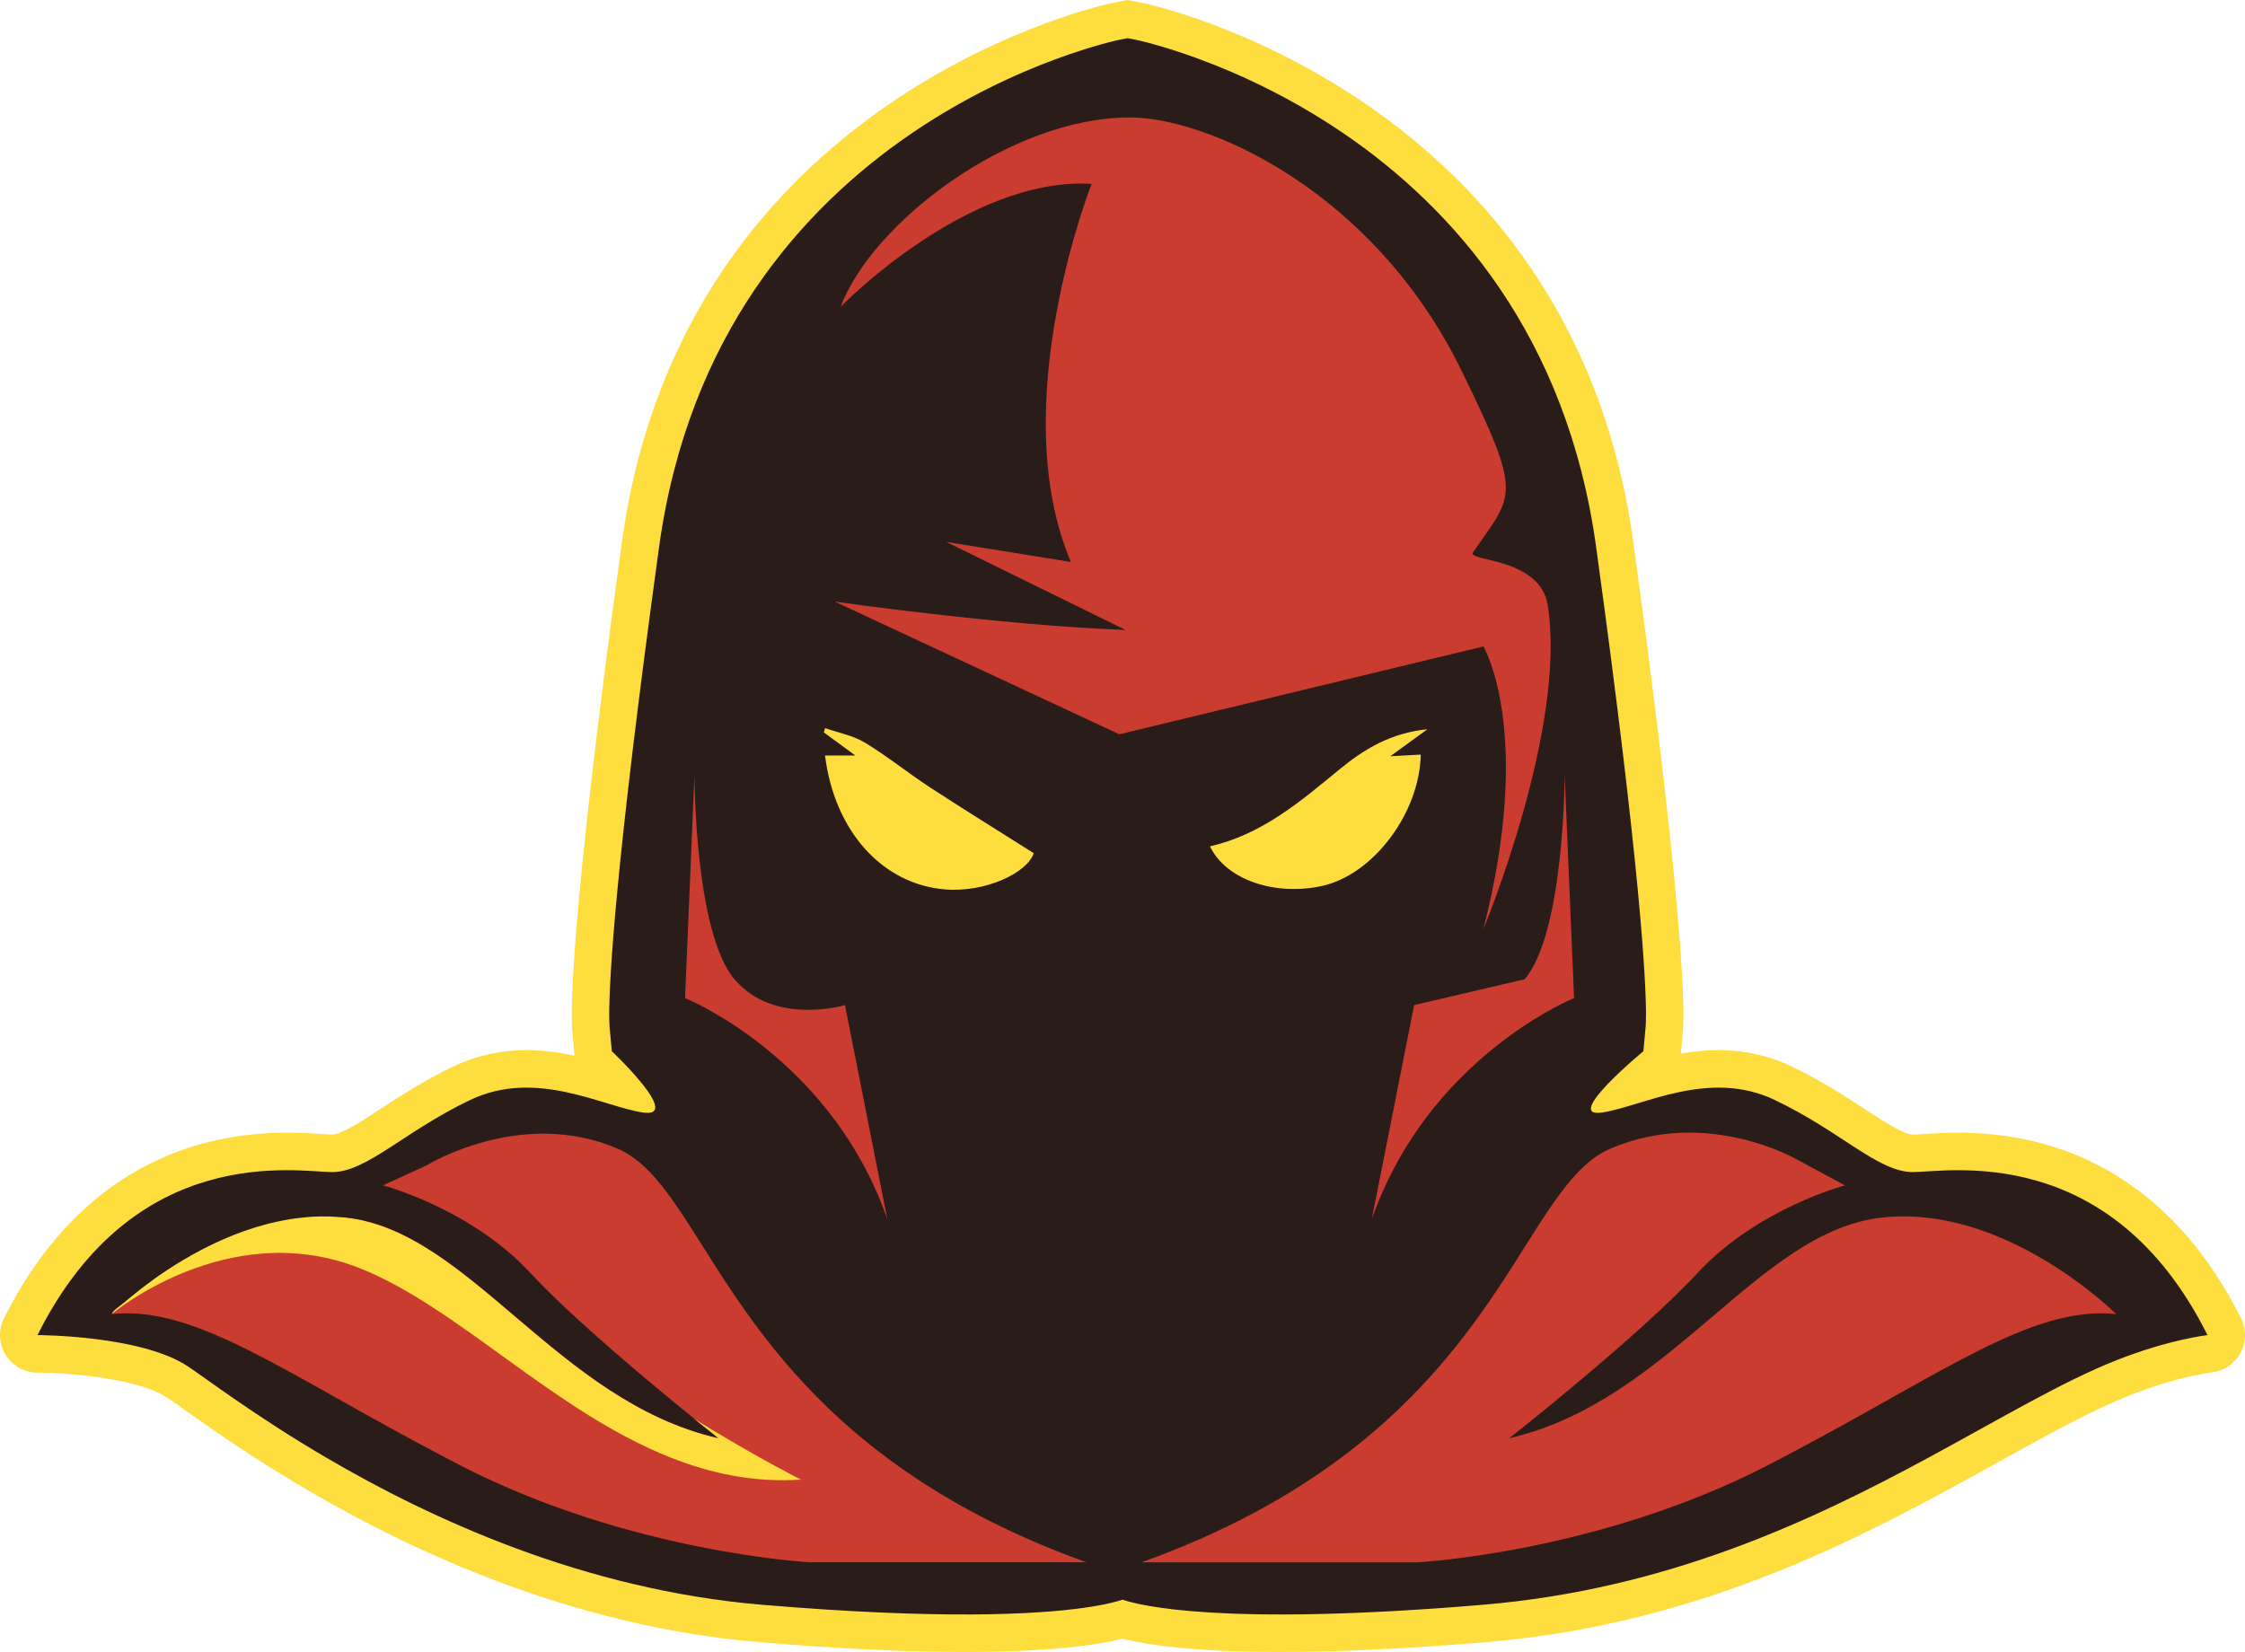 <svg version="1.1" id="图层_1" x="0px" y="0px" width="179.59px" height="132.175px" viewBox="0 0 179.59 132.175" enable-background="new 0 0 179.59 132.175" xml:space="preserve" xmlns="http://www.w3.org/2000/svg" xmlns:xlink="http://www.w3.org/1999/xlink" xmlns:xml="http://www.w3.org/XML/1998/namespace">
  <path fill="#FEDD3F" d="M179.273,105.481c-4.857-9.716-12.684-14.852-22.633-14.852c-1.118,0-2.075,0.061-2.773,0.105
	c-0.354,0.022-0.643,0.044-0.857,0.044c-0.714,0-2.368-1.08-3.828-2.033c-1.576-1.028-3.536-2.309-5.92-3.444
	c-1.78-0.849-3.726-1.278-5.784-1.278c-1.047,0-2.058,0.108-3.019,0.277l0.171-1.888c0.092-1.025,0.333-7.727-3.975-39.044
	c-4.948-35.966-38.957-43.08-39.313-43.15L90.203,0L89.05,0.222c-0.343,0.067-34.351,7.171-39.3,43.147
	c-4.312,31.333-4.067,38.023-3.975,39.047l0.186,2.046c-1.203-0.257-2.495-0.439-3.85-0.439c-2.058,0-4.004,0.43-5.784,1.278
	c-2.383,1.136-4.343,2.415-5.918,3.443c-1.46,0.953-3.115,2.034-3.829,2.034c-0.214,0-0.503-0.021-0.857-0.044
	c-0.699-0.045-1.655-0.105-2.773-0.105c-9.949,0-17.775,5.136-22.633,14.852c-0.465,0.93-0.415,2.033,0.131,2.917
	c0.545,0.885,1.511,1.423,2.55,1.425c2.856,0.004,8.2,0.552,10.379,2.005c0.336,0.225,0.795,0.551,1.37,0.959
	c1.298,0.921,3.189,2.263,5.589,3.811c8.368,5.398,22.948,13.322,40.36,14.789c6.212,0.523,11.743,0.788,16.437,0.788h0
	c7.032,0,10.772-0.581,12.662-1.06c1.889,0.479,5.629,1.06,12.662,1.06c4.694,0,10.225-0.265,16.438-0.788
	c17.64-1.486,30.574-8.651,40.967-14.409c0.233-0.129,0.458-0.253,0.687-0.38c3.714-2.056,6.958-3.826,9.868-4.978
	c3.732-1.475,6.489-1.813,6.508-1.815c0.974-0.109,1.833-0.688,2.301-1.549C179.694,107.395,179.711,106.358,179.273,105.481z" class="color c1"/>
  <g>
    <path fill="#CB3C30" d="M63.509,47.163l25.982,12.114l28.91-6.976c0.695,1.514,3.238,8.384-0.216,21.899l0.946,0.316
		c0.276-0.663,6.74-16.352,5.174-26.18c-0.466-2.924-3.571-3.673-5.239-4.075c-0.187-0.045-0.397-0.096-0.57-0.144
		c0.166-0.238,0.324-0.462,0.475-0.676c2.828-4.015,2.959-4.653-1.59-13.972C110.529,15.434,97.234,8.896,90.407,8.896
		c-9.874,0-20.998,8.466-23.626,15.475l-0.841,2.242l1.668-1.719c0.094-0.097,9.527-9.707,18.899-9.707c0.035,0,0.069,0,0.104,0
		c-1.201,3.299-6.004,17.868-1.739,29.14l-12.395-1.989l15.181,7.452c-9.524-0.542-20.686-2.131-20.807-2.148L63.509,47.163z" class="color c2"/>
    <path fill="#CB3C30" d="M169.64,104.787c-0.325-0.325-8.072-7.965-17.371-7.965c-0.603,0-1.207,0.033-1.795,0.099
		c-5.009,0.556-9.261,4.171-13.763,8c-4.136,3.518-8.396,7.14-13.713,8.982c3.234-2.618,9.698-7.976,13.187-11.732
		c4.622-4.978,11.461-6.826,11.53-6.844l1.224-0.323l-4.954-2.672c-0.155-0.09-3.856-2.208-8.861-2.208
		c-2.27,0-4.454,0.443-6.493,1.316c-2.729,1.171-4.636,4.191-7.05,8.016c-3.122,4.945-7.007,11.1-14.551,16.742
		c-4.554,3.406-9.749,6.132-15.883,8.334l-2.037,0.731l-2.037-0.731c-6.133-2.202-11.329-4.928-15.883-8.334
		c-7.543-5.642-11.429-11.796-14.55-16.741c-2.415-3.824-4.321-6.845-7.051-8.016c-1.907-0.817-3.963-1.231-6.113-1.231
		c-5.323,0-9.418,2.49-9.536,2.567l-4.783,2.194l1.349,0.356c0.069,0.018,6.909,1.866,11.53,6.844
		c3.452,3.716,9.663,8.882,13.192,11.732c-5.319-1.842-9.58-5.464-13.717-8.982c-4.501-3.828-8.753-7.443-13.763-8
		c-0.448-0.05-0.894-0.074-1.337-0.085c0,0-0.001,0-0.002,0s-0.001,0-0.001,0l-0.028,1c0.408,0.012,0.818,0.034,1.23,0.08
		c4.706,0.522,8.844,4.042,13.226,7.768c4.6,3.912,9.813,8.345,16.506,9.875l0.972,0.219c0.732,0.427,1.464,0.85,2.193,1.258
		c0.614,0.343,1.161,0.642,1.625,0.892c-2.739-0.062-5.477-0.649-8.353-1.793c-4.81-1.914-9.175-5.068-13.396-8.118
		c-3.926-2.836-7.634-5.516-11.431-7.017c-2.107-0.833-4.321-1.255-6.582-1.255c-7.731,0-13.516,4.811-13.758,5.016l-1.243,1.049
		l1.618-0.17c4.937-0.517,10.222,2.457,17.815,6.723c2.52,1.416,5.376,3.02,8.547,4.68l0.329,0.173
		c0.323,0.169,0.644,0.339,0.979,0.511c13.546,6.955,28.01,7.77,28.18,7.778h23.606h1.333h23.619l0.013,0
		c0.144-0.008,14.606-0.822,28.153-7.777c0.335-0.172,0.657-0.341,0.979-0.511l0.328-0.173c3.171-1.66,6.027-3.264,8.546-4.68
		c7.595-4.266,12.871-7.246,17.817-6.723l1.405,0.148L169.64,104.787z" class="color c2"/>
    <path fill="#CB3C30" d="M69.087,94.323c0.541,1.089,1.02,2.228,1.422,3.384l0.963-0.262l-3.494-17.66l-0.526,0.157
		c-0.012,0.003-1.224,0.359-2.796,0.359c-1.638,0-3.925-0.395-5.522-2.275c-3.043-3.579-3.08-15.919-3.08-16.043l-1-0.021
		l-0.766,18.228l0.327,0.132C54.709,80.359,64.072,84.227,69.087,94.323z" class="color c2"/>
    <path fill="#CB3C30" d="M112.697,80.008l-3.45,17.437l0.963,0.261c0.46-1.322,1.032-2.639,1.7-3.916
		c5.064-9.681,14.105-13.432,14.196-13.469l0.327-0.132l-0.769-18.227l-1,0.021c0,0.123-0.035,12.187-2.976,15.919L112.697,80.008z" class="color c2"/>
  </g>
  <path fill="#FEDD3F" d="M55.615,113.577c-0.042-0.025-0.079-0.048-0.121-0.073c1.134,0.916,1.875,1.5,1.945,1.556
	c0.003,0.003,0.014,0.011,0.014,0.011c-12.871-2.941-19.859-16.551-29.788-17.652c-0.426-0.047-0.85-0.071-1.271-0.083
	c-0.096-0.003-0.191-0.005-0.287-0.006c-0.397-0.004-0.792,0.003-1.184,0.026c-0.119,0.007-0.235,0.021-0.354,0.031
	c-0.262,0.021-0.523,0.048-0.783,0.082c-0.188,0.023-0.374,0.048-0.56,0.078c-0.171,0.027-0.34,0.061-0.51,0.092
	c-0.402,0.075-0.798,0.161-1.19,0.259c-0.061,0.015-0.121,0.03-0.181,0.046c-4.934,1.284-9.036,4.275-11.064,5.972
	c-0.634,0.565-1.258,0.902-1.348,1.227c0,0,9.288-7.844,19.833-3.678c7.811,3.088,15.489,11.42,24.826,15.135
	c3.266,1.299,6.732,2.038,10.48,1.784c0,0-1.272-0.638-3.324-1.784C59.353,115.816,57.592,114.797,55.615,113.577z" class="color c1"/>
  <path fill="#FEDD3F" d="M69.185,59.416c-0.946-0.57-2.112-0.784-3.178-1.158c-0.035,0.115-0.069,0.229-0.104,0.344
	c0.738,0.54,1.474,1.082,2.517,1.846c-1.085,0-1.747,0-2.423,0c0.751,6.04,4.565,10.277,9.553,10.712
	c3.247,0.282,6.628-1.311,7.144-2.896c-2.851-1.804-5.598-3.501-8.3-5.265C72.632,61.844,70.985,60.506,69.185,59.416z" class="color c1"/>
  <path fill="#FEDD3F" d="M107.203,61.518c-3.164,2.599-6.258,5.264-10.412,6.197c1.285,2.682,5.191,3.999,8.978,3.167
	c4.064-0.894,7.792-5.806,7.884-10.506c-0.666,0.034-1.323,0.071-2.431,0.13c1.125-0.82,1.913-1.393,2.968-2.16
	C111.26,58.643,109.128,59.939,107.203,61.518z" class="color c1"/>
  <path fill="#2A1C19" d="M153.01,93.779c-2.761,0-5.77-3.26-11.038-5.77c-5.268-2.51-10.536,0.502-13.796,1.002
	c-3.262,0.502,3.29-4.903,3.29-4.903l0.178-1.964c0.01-0.11,0.03-0.411,0.028-1.028c-0.009-2.71-0.438-11.542-3.987-37.338
	C123.009,9.795,91.098,3.229,90.776,3.165l-0.573-0.11l-0.573,0.11c-0.322,0.063-32.233,6.63-36.908,40.613
	c-3.551,25.804-3.979,34.634-3.987,37.34c-0.002,0.616,0.018,0.916,0.028,1.026l0.178,1.964c0,0,5.734,5.405,2.474,4.903
	c-3.26-0.5-8.53-3.512-13.797-1.002s-8.277,5.77-11.037,5.77S10.776,91.27,3,106.823c0,0,8.279,0,12.042,2.509
	c1.512,1.009,5.379,3.963,11.006,7.266c8.373,4.914,20.647,10.599,34.899,11.8c14.278,1.202,21.889,0.783,25.699,0.254
	c1.79-0.249,2.742-0.52,3.149-0.661c1.275,0.439,7.863,2.173,28.848,0.407c14.776-1.245,26.319-6.732,35.681-11.8
	c5.736-3.104,10.654-6.052,14.99-7.768c4.207-1.662,7.275-2.007,7.275-2.007C168.814,91.27,155.769,93.779,153.01,93.779z
	 M125.918,79.857c0,0-9.235,3.73-14.451,13.701c-0.645,1.233-1.232,2.555-1.729,3.984l0.667-3.375l2.72-13.747l8.842-2.071
	c3.197-3.762,3.197-16.367,3.197-16.367L125.918,79.857z M113.653,60.376c-0.091,4.7-3.82,9.612-7.884,10.506
	c-3.786,0.832-7.692-0.485-8.978-3.167c4.154-0.934,7.248-3.599,10.412-6.197c1.925-1.578,4.057-2.875,6.986-3.172
	c-1.055,0.768-1.842,1.34-2.968,2.16C112.33,60.447,112.987,60.41,113.653,60.376z M75.697,43.361l9.969,1.6
	c-5.338-12.552,1.659-30.25,1.659-30.25c-9.965-0.586-20.075,9.835-20.075,9.835c2.529-6.745,13.552-15.15,23.158-15.15
	c6.032,0,19.4,5.7,26.524,20.293c4.945,10.13,4.162,9.752,0.896,14.518c-0.492,0.72,5.373,0.376,5.983,4.209
	c1.562,9.801-5.142,25.909-5.142,25.909c4.044-15.823,0-22.603,0-22.603L89.544,58.75L66.781,48.137c0,0,13.188,1.89,23.264,2.268
	L75.697,43.361z M66.007,58.258c1.066,0.374,2.231,0.588,3.178,1.158c1.801,1.09,3.447,2.428,5.21,3.582
	c2.702,1.764,5.449,3.461,8.3,5.265c-0.516,1.586-3.897,3.179-7.144,2.896c-4.988-0.435-8.802-4.672-9.553-10.712
	c0.676,0,1.338,0,2.423,0c-1.042-0.764-1.779-1.306-2.517-1.846C65.938,58.487,65.972,58.373,66.007,58.258z M54.802,79.857
	l0.751-17.875c0,0,0,12.605,3.199,16.367c3.198,3.766,8.842,2.071,8.842,2.071l2.807,14.188l0.58,2.933
	c-0.424-1.219-0.912-2.366-1.446-3.442C64.377,83.718,54.802,79.857,54.802,79.857z M64.838,125.002c0,0-14.345-0.736-27.952-7.723
	c-0.447-0.229-0.87-0.454-1.304-0.682c-12.771-6.685-19.888-12.169-26.647-11.457c0.089-0.324,0.713-0.661,1.348-1.227
	c2.028-1.696,6.13-4.688,11.064-5.972c0.06-0.016,0.12-0.031,0.181-0.046c0.392-0.098,0.788-0.184,1.19-0.259
	c0.169-0.032,0.338-0.065,0.51-0.092c0.186-0.029,0.372-0.054,0.56-0.078c0.259-0.033,0.521-0.06,0.783-0.082
	c0.118-0.01,0.235-0.024,0.354-0.031c0.392-0.024,0.787-0.03,1.184-0.026c0.096,0.001,0.191,0.003,0.287,0.006
	c0.431,0.012,0.863,0.035,1.299,0.083c9.918,1.101,16.903,14.68,29.747,17.642c-0.07-0.056-0.811-0.64-1.945-1.556
	c0.042,0.025,0.079,0.048,0.121,0.073c-3.19-2.578-9.692-7.958-13.212-11.747c-4.781-5.149-11.769-6.987-11.769-6.987l3.515-1.612
	c0,0,7.519-4.641,15.244-1.331c5.917,2.538,7.962,14.575,21.499,24.698c4.127,3.087,9.311,5.998,16.014,8.404H64.838z
	 M142.639,116.598c-0.434,0.228-0.856,0.452-1.304,0.682c-13.608,6.986-27.951,7.723-27.951,7.723H91.317
	c6.703-2.406,11.886-5.317,16.013-8.404c13.537-10.123,15.583-22.16,21.499-24.698c7.725-3.31,14.905,0.864,14.905,0.864
	l3.854,2.079c0,0-6.988,1.838-11.769,6.987c-4.784,5.149-15.08,13.24-15.08,13.24c12.872-2.941,19.86-16.551,29.79-17.652
	c9.93-1.104,18.757,7.723,18.757,7.723C162.527,104.429,155.41,109.913,142.639,116.598z" class="color c3"/>
</svg>